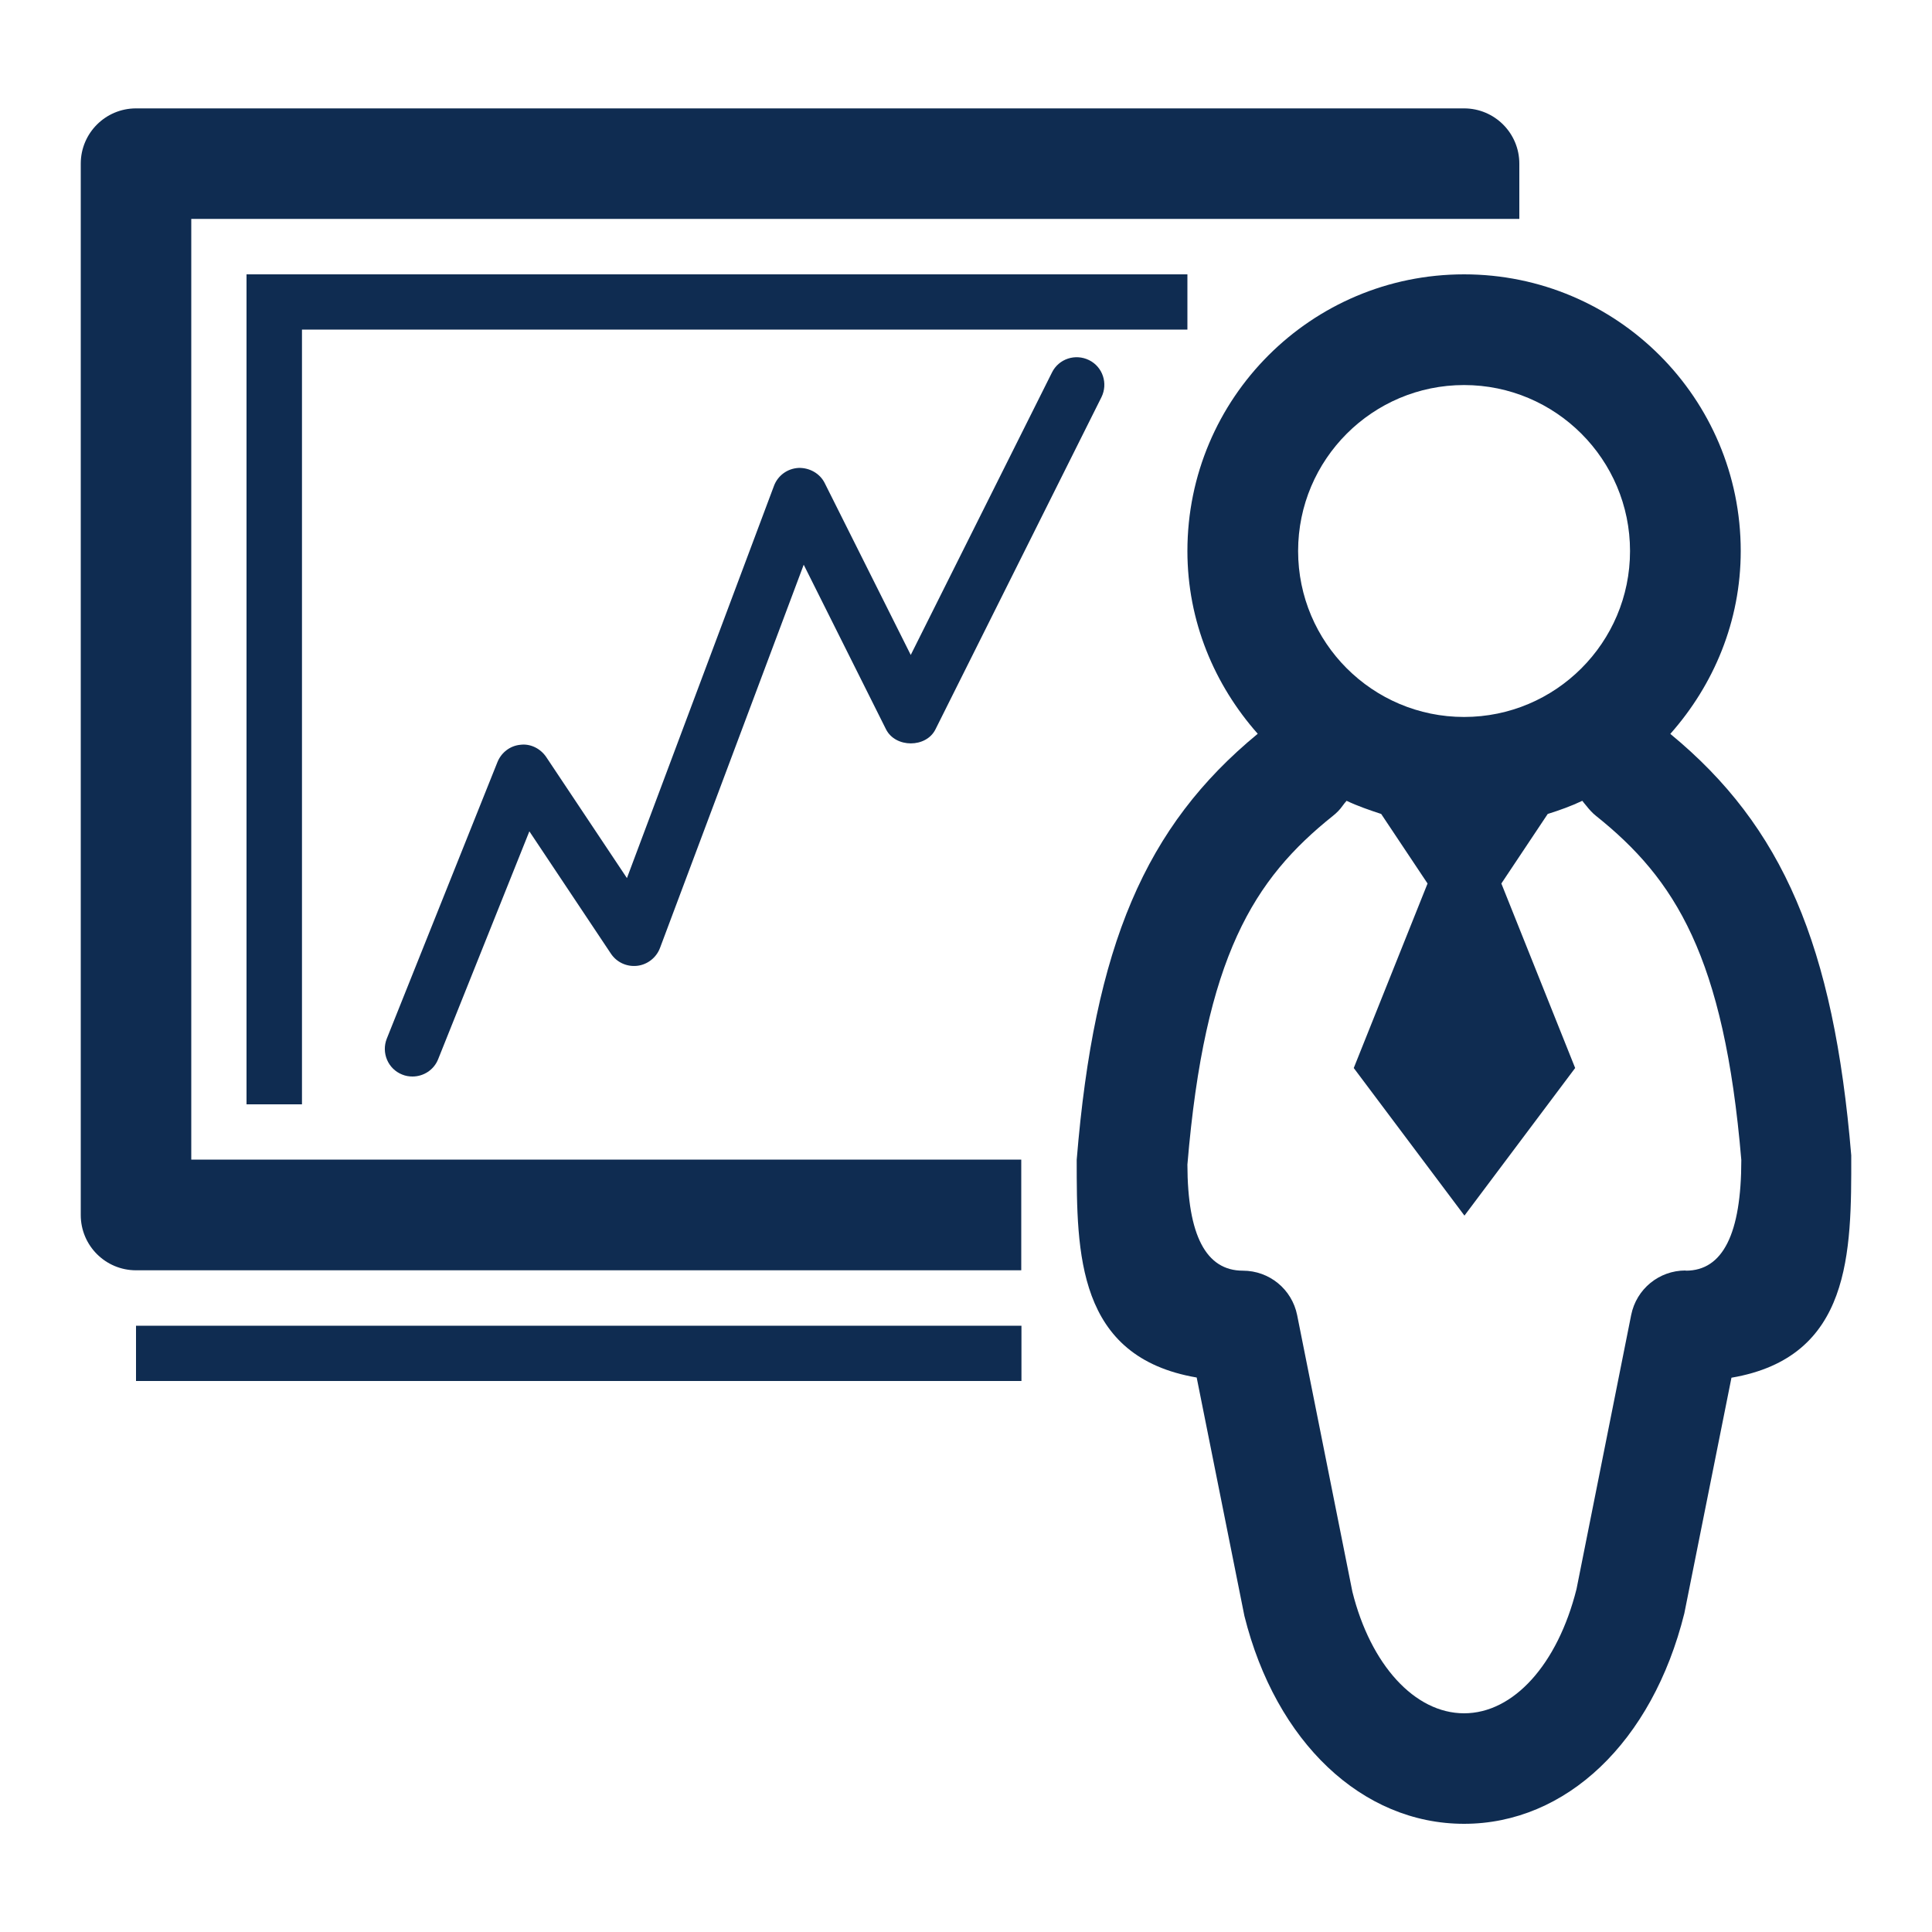 <?xml version="1.0" encoding="UTF-8"?><svg id="_圖層_2" xmlns="http://www.w3.org/2000/svg" viewBox="0 0 100 100"><defs><style>.cls-1{fill:none;}.cls-2{fill:#0f2c51;}</style></defs><g id="_圖層_1-2"><g><rect class="cls-1" width="100" height="100"/><g><path class="cls-2" d="M52.87,60.02H9.9V11.33H78.64v-2.86c0-1.58-1.28-2.86-2.86-2.86H7.04c-1.58,0-2.86,1.28-2.86,2.86V62.89c0,1.58,1.28,2.86,2.86,2.86H52.86v-5.73Z"/><path class="cls-2" d="M86.46,37.98c2.24-2.53,3.64-5.82,3.64-9.46,0-7.91-6.41-14.32-14.32-14.32s-14.32,6.41-14.32,14.32c0,3.64,1.4,6.93,3.64,9.46-5.82,4.79-8.46,10.95-9.37,22.05,0,4.82,0,10.21,6.21,11.27l2.47,12.34c1.63,6.54,6.1,10.76,11.37,10.76h0c5.27,0,9.74-4.22,11.4-10.89l2.44-12.2c6.21-1.06,6.21-6.48,6.2-11.51-.91-10.86-3.54-17.02-9.36-21.81Zm-10.68-18.05c4.74,0,8.59,3.85,8.59,8.59s-3.85,8.59-8.59,8.59-8.59-3.85-8.59-8.59,3.85-8.59,8.59-8.59Zm11.46,45.83c-1.37,0-2.54,.96-2.81,2.3l-2.83,14.19c-.98,3.9-3.26,6.43-5.82,6.43s-4.84-2.52-5.78-6.29l-2.86-14.32c-.27-1.34-1.44-2.3-2.81-2.3q-2.86,0-2.87-5.49c.9-10.78,3.44-14.78,7.53-18.05,.19-.15,.36-.32,.5-.52,.06-.09,.14-.18,.21-.26,.57,.27,1.18,.48,1.79,.68l2.4,3.6-3.82,9.55,5.73,7.64,5.73-7.64-3.82-9.55,2.4-3.6c.61-.19,1.22-.41,1.79-.68,.07,.09,.14,.18,.21,.26,.15,.19,.31,.37,.5,.52,4.09,3.27,6.63,7.27,7.52,17.81q0,5.73-2.87,5.73Z"/><polygon class="cls-2" points="61.46 17.06 61.46 14.2 15.63 14.2 12.76 14.2 12.76 17.06 12.76 57.16 15.63 57.16 15.63 17.06 61.46 17.06"/><rect class="cls-2" x="7.04" y="68.62" width="45.83" height="2.86"/><path class="cls-2" d="M56.37,18.64c-.71-.35-1.57-.07-1.92,.64l-7.31,14.62-4.45-8.89c-.25-.51-.8-.81-1.36-.79-.57,.03-1.07,.39-1.27,.93l-7.61,20.3-4.18-6.27c-.3-.44-.82-.7-1.34-.63-.53,.05-.98,.4-1.18,.89l-5.73,14.32c-.29,.73,.06,1.57,.8,1.86,.17,.07,.35,.1,.53,.1,.57,0,1.11-.34,1.33-.9l4.72-11.79,4.22,6.33c.3,.45,.82,.69,1.36,.63,.53-.06,.99-.42,1.18-.92l7.44-19.84,4.26,8.52c.49,.97,2.08,.97,2.56,0l8.59-17.19c.35-.71,.07-1.57-.64-1.92Z"/></g></g></g></svg>